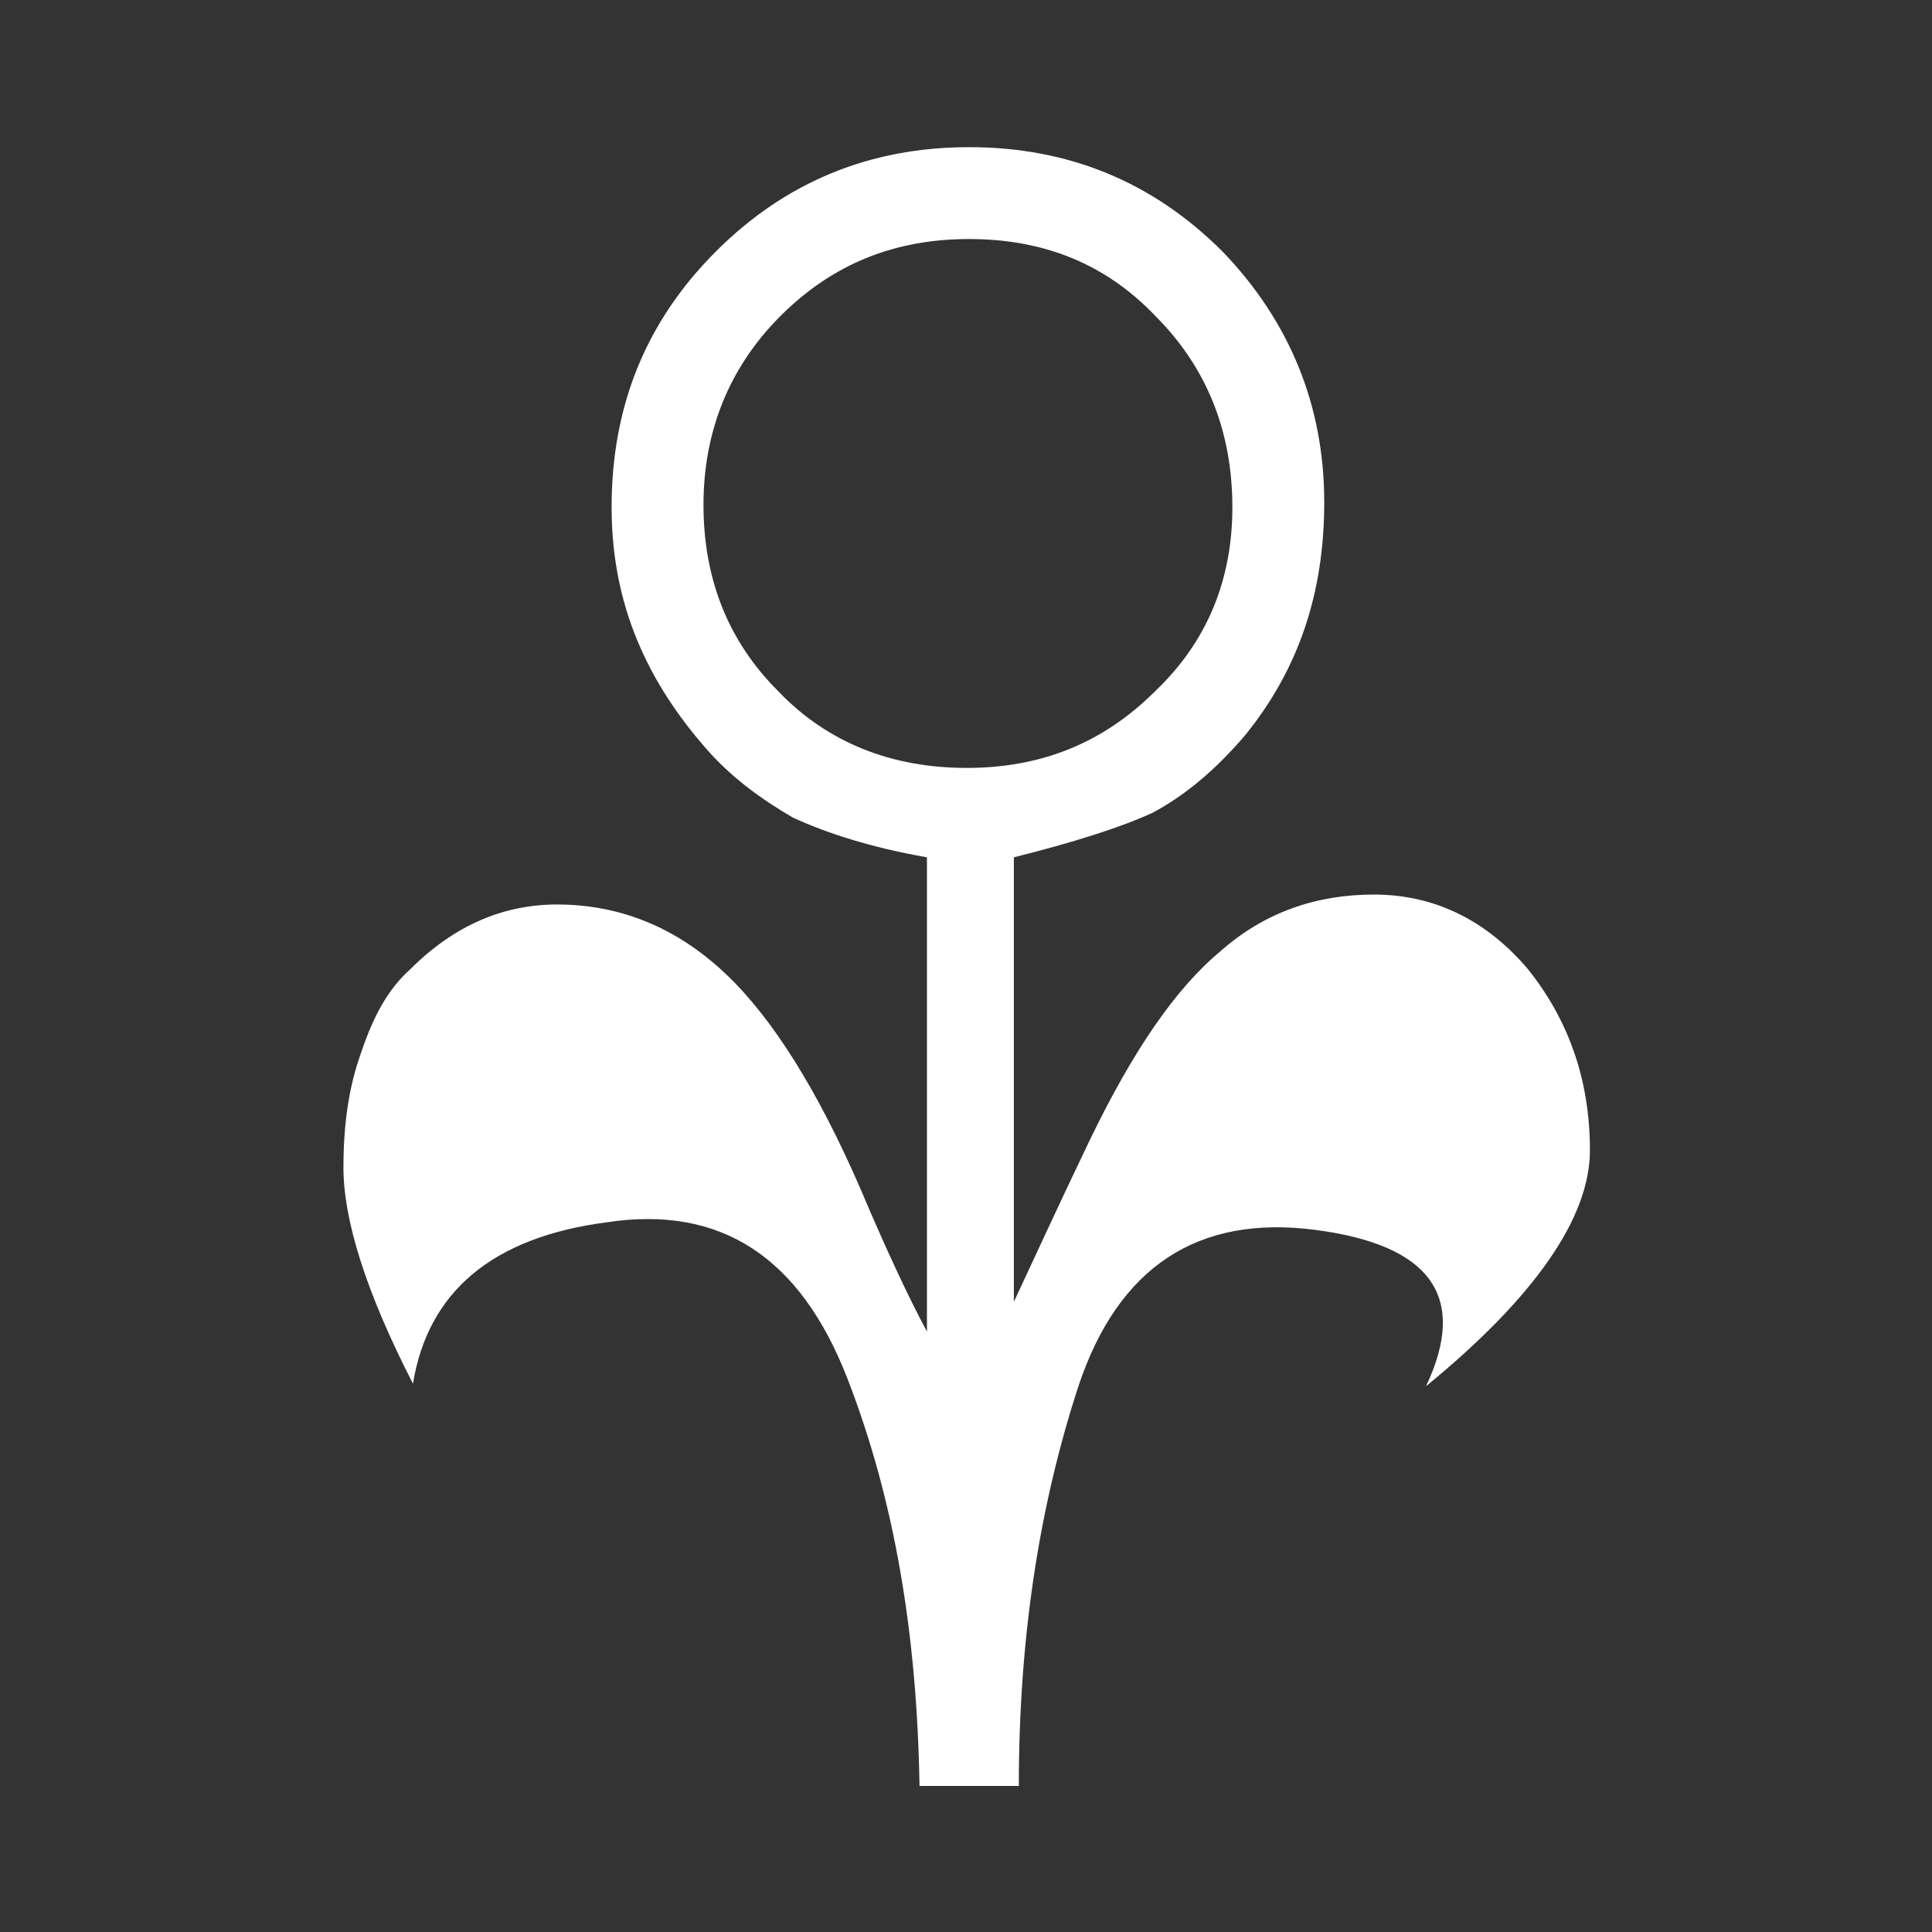 <?xml version="1.0" encoding="UTF-8" standalone="no"?>
<!DOCTYPE svg PUBLIC "-//W3C//DTD SVG 1.1//EN" "http://www.w3.org/Graphics/SVG/1.1/DTD/svg11.dtd">
<svg width="100%" height="100%" viewBox="0 0 100 100" version="1.1" xmlns="http://www.w3.org/2000/svg" xmlns:xlink="http://www.w3.org/1999/xlink" xml:space="preserve" xmlns:serif="http://www.serif.com/" style="fill-rule:evenodd;clip-rule:evenodd;stroke-linejoin:round;stroke-miterlimit:2;">
    <rect x="0" y="0" width="100" height="100" fill="#333333" stroke="none"/>
    <g transform="matrix(128.521,0,0,128.521,9.68,92.955)">
        <path d="M0.335,-0.004L0.295,-0.004C0.294,-0.065 0.285,-0.119 0.266,-0.168C0.247,-0.217 0.215,-0.238 0.169,-0.231C0.123,-0.225 0.097,-0.203 0.091,-0.166C0.072,-0.203 0.063,-0.232 0.063,-0.253C0.063,-0.27 0.065,-0.285 0.07,-0.299C0.075,-0.314 0.081,-0.325 0.09,-0.333C0.108,-0.351 0.128,-0.359 0.149,-0.359C0.174,-0.359 0.197,-0.35 0.217,-0.331C0.236,-0.313 0.254,-0.284 0.271,-0.245C0.282,-0.219 0.291,-0.2 0.298,-0.187L0.298,-0.378C0.275,-0.382 0.257,-0.388 0.244,-0.394C0.232,-0.401 0.219,-0.41 0.208,-0.423C0.183,-0.452 0.171,-0.483 0.171,-0.519C0.171,-0.56 0.185,-0.594 0.213,-0.622C0.241,-0.65 0.275,-0.664 0.315,-0.664C0.355,-0.664 0.389,-0.65 0.417,-0.622C0.444,-0.594 0.458,-0.56 0.458,-0.521C0.458,-0.485 0.448,-0.454 0.426,-0.427C0.414,-0.413 0.402,-0.403 0.389,-0.396C0.376,-0.39 0.357,-0.384 0.333,-0.378L0.333,-0.199C0.341,-0.216 0.351,-0.238 0.364,-0.265C0.381,-0.3 0.398,-0.325 0.416,-0.34C0.434,-0.356 0.455,-0.363 0.478,-0.363C0.502,-0.363 0.523,-0.353 0.54,-0.333C0.556,-0.313 0.565,-0.289 0.565,-0.26C0.565,-0.233 0.543,-0.201 0.499,-0.165C0.516,-0.201 0.501,-0.222 0.454,-0.228C0.407,-0.234 0.375,-0.213 0.359,-0.165C0.343,-0.116 0.335,-0.063 0.335,-0.004ZM0.315,-0.627C0.285,-0.627 0.26,-0.617 0.239,-0.596C0.218,-0.575 0.208,-0.549 0.208,-0.52C0.208,-0.49 0.218,-0.465 0.238,-0.445C0.258,-0.424 0.284,-0.414 0.314,-0.414C0.344,-0.414 0.369,-0.424 0.39,-0.445C0.411,-0.465 0.421,-0.49 0.421,-0.519C0.421,-0.549 0.411,-0.575 0.39,-0.596C0.37,-0.617 0.345,-0.627 0.315,-0.627Z" style="fill:white;fill-rule:nonzero;"/>
    </g>
</svg>
